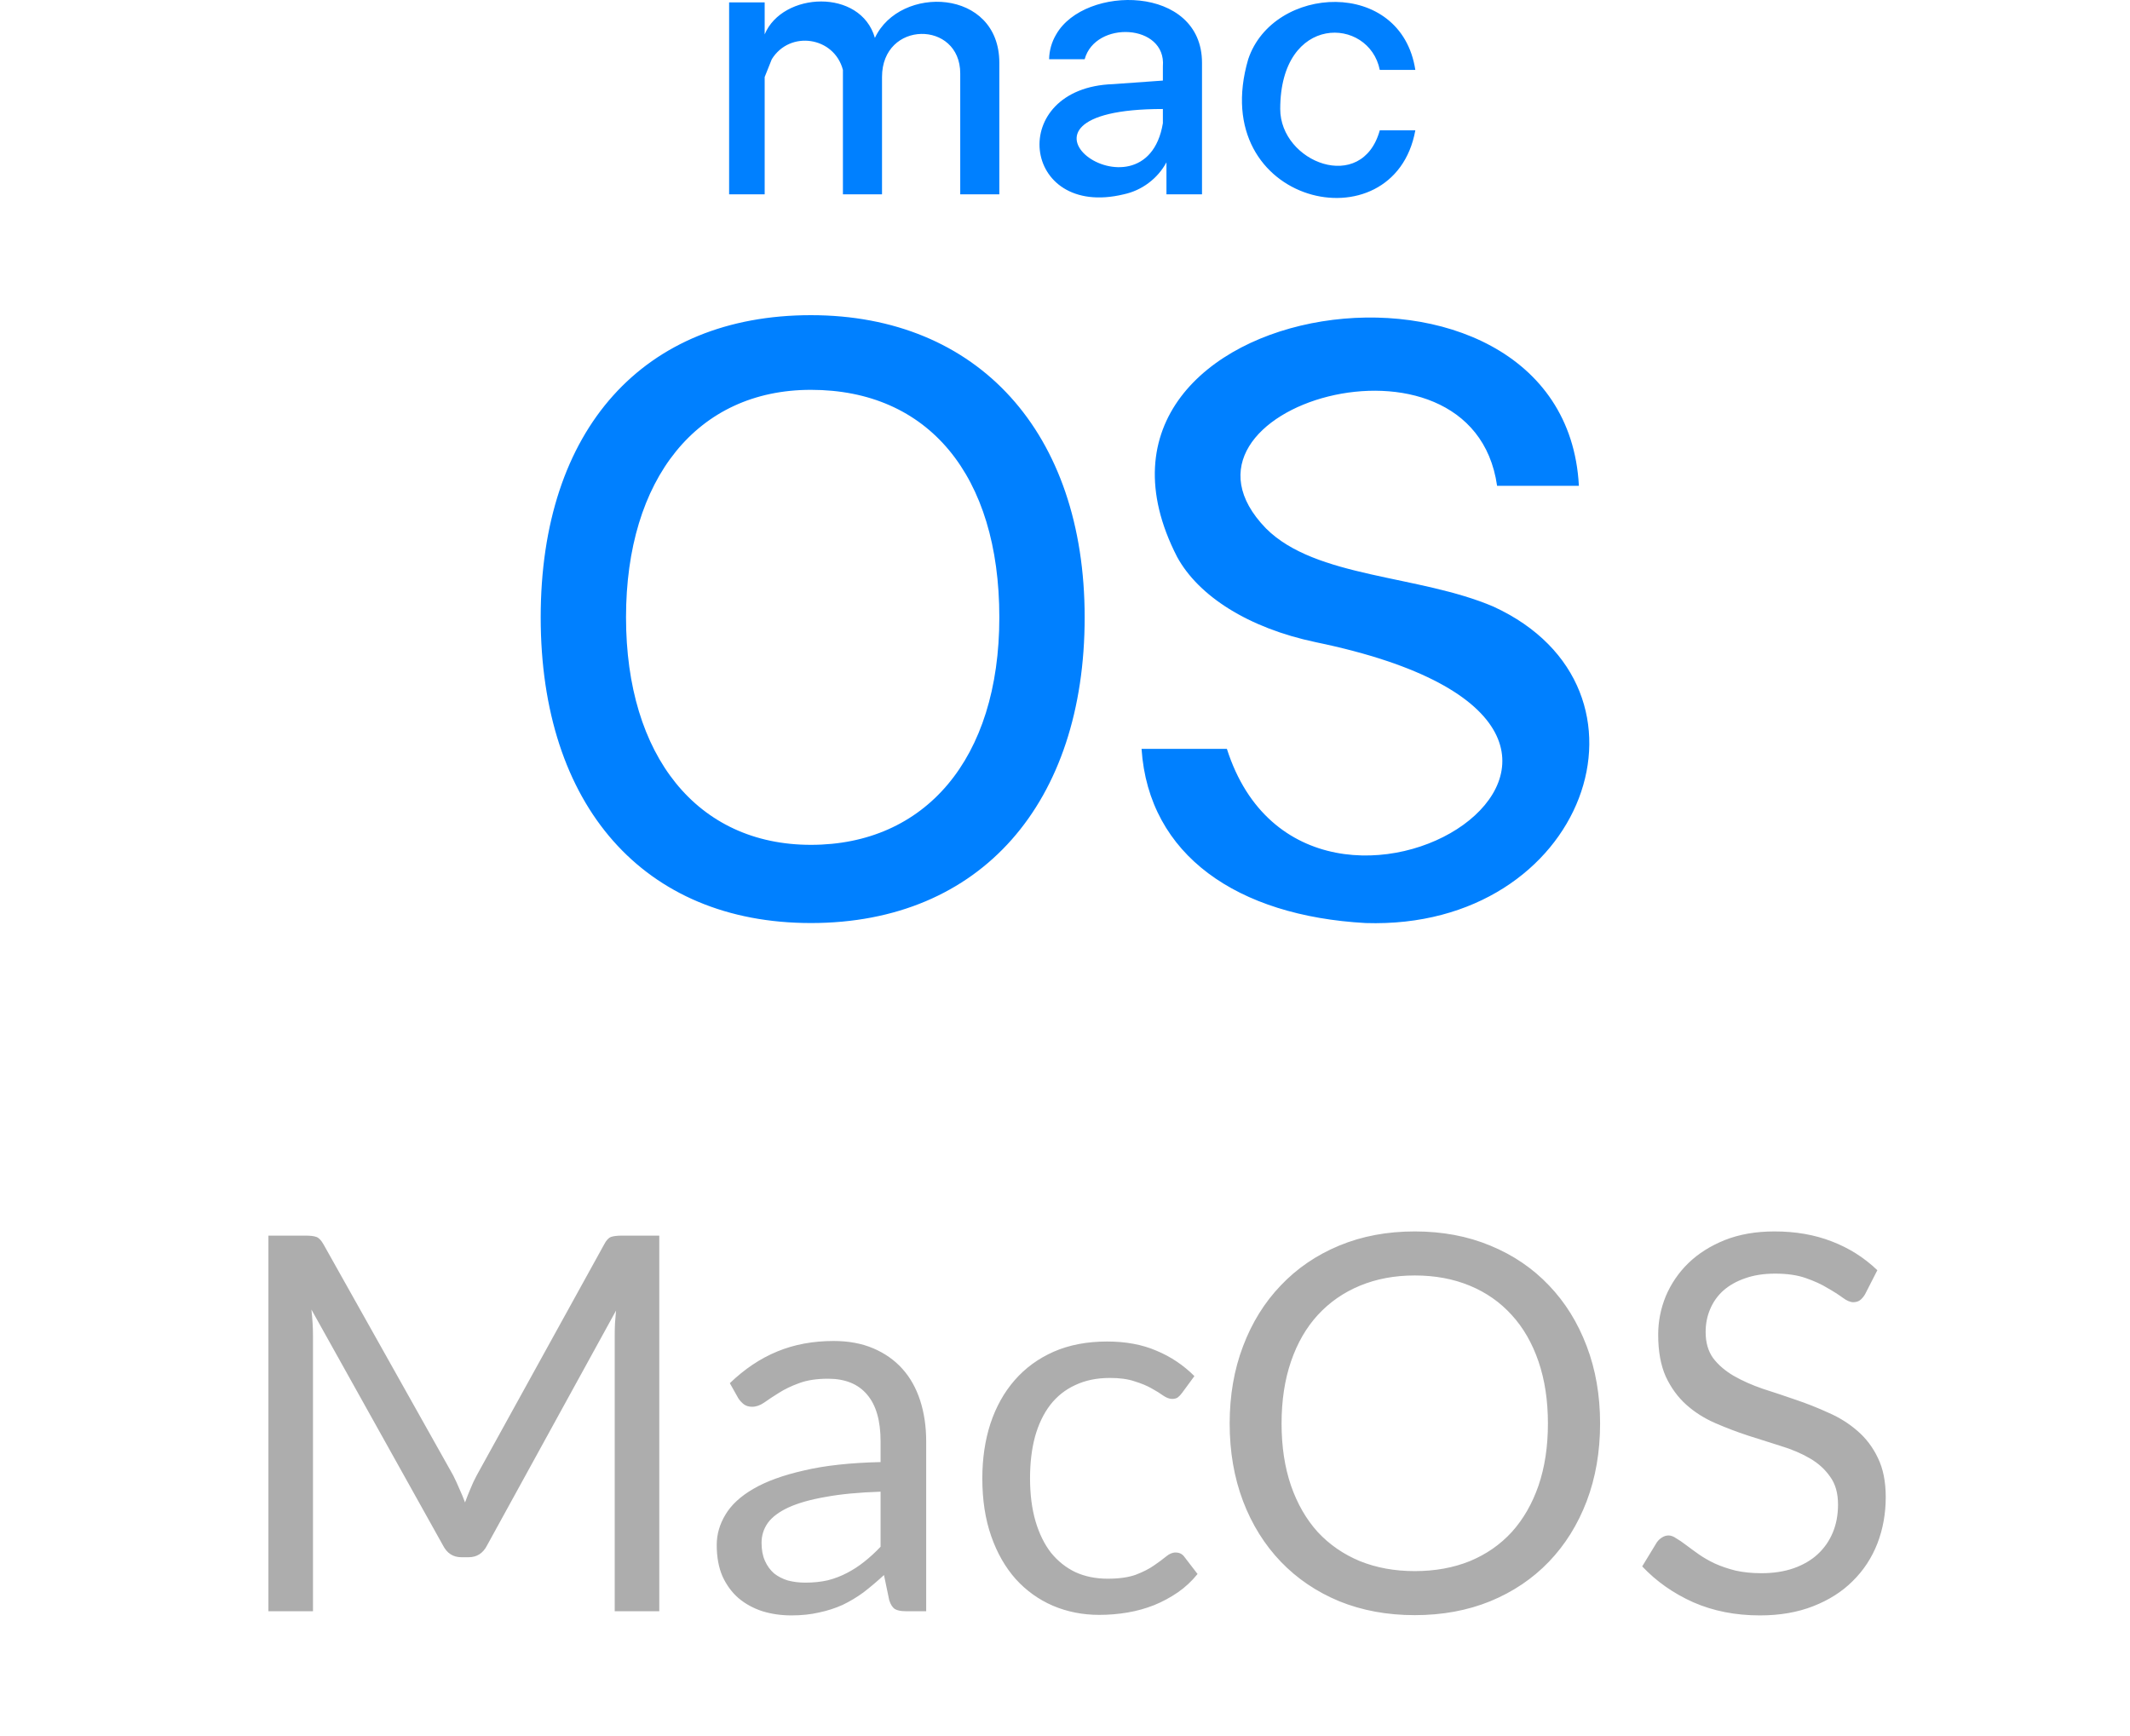 <svg width="65" height="53" viewBox="0 0 65 53" fill="none" xmlns="http://www.w3.org/2000/svg">
<path d="M35.487 3.761V3.327C29.845 3.327 34.945 7.016 35.487 3.761ZM38.091 1.808C38.851 -0.47 42.757 -0.687 43.191 2.134H42.106C41.78 0.506 39.068 0.398 39.068 3.327C39.068 4.955 41.563 5.931 42.106 3.978H43.191C42.54 7.559 36.789 6.257 38.091 1.808ZM22.25 0.072H23.335V1.049C23.878 -0.253 26.265 -0.362 26.699 1.157C27.459 -0.47 30.496 -0.362 30.496 1.917V5.931H29.303V2.242C29.303 0.615 26.916 0.615 26.916 2.351V5.931H25.723V2.134C25.457 1.118 24.104 0.916 23.552 1.808L23.335 2.351V5.931H22.25V0.072ZM24.746 28.174C19.646 28.174 16.5 24.593 16.5 18.843C16.5 13.092 19.646 9.62 24.746 9.62C29.845 9.62 33.1 13.201 33.1 18.843C33.1 24.485 29.954 28.174 24.746 28.174ZM34.294 5.931C31.147 6.691 30.713 2.676 33.968 2.568L35.487 2.459V2.025C35.596 0.723 33.426 0.615 33.1 1.808H32.015C32.02 1.541 32.094 1.279 32.232 1.049C33.1 -0.47 36.681 -0.47 36.681 1.917V5.931H35.596V4.955C35.462 5.202 35.276 5.417 35.051 5.585C34.827 5.754 34.568 5.872 34.294 5.931ZM41.672 28.174C37.766 27.957 35.053 26.112 34.836 22.857H37.44C39.936 30.669 53.281 22.315 40.153 19.602C38.091 19.168 36.572 18.192 35.921 16.998C31.798 8.969 47.748 6.582 48.182 14.828H45.686C44.927 9.512 35.053 12.441 38.634 16.13C40.153 17.649 43.299 17.541 45.578 18.517C51.003 21.013 48.399 28.391 41.672 28.174ZM24.746 11.899C21.274 11.899 19.104 14.611 19.104 18.843C19.104 23.074 21.274 25.787 24.746 25.787C28.218 25.787 30.496 23.183 30.496 18.843C30.496 14.503 28.326 11.899 24.746 11.899Z" fill="#0080FF"/>
<path d="M20.119 37.715V49.179H18.759V40.755C18.759 40.643 18.761 40.523 18.767 40.395C18.777 40.267 18.788 40.136 18.799 40.003L14.863 47.171C14.74 47.411 14.553 47.531 14.303 47.531H14.079C13.828 47.531 13.641 47.411 13.519 47.171L9.503 39.971C9.535 40.253 9.551 40.515 9.551 40.755V49.179H8.191V37.715H9.335C9.473 37.715 9.58 37.728 9.655 37.755C9.729 37.781 9.801 37.856 9.871 37.979L13.831 45.035C13.895 45.163 13.956 45.296 14.015 45.435C14.079 45.573 14.137 45.715 14.191 45.859C14.244 45.715 14.3 45.573 14.359 45.435C14.417 45.291 14.481 45.155 14.551 45.027L18.439 37.979C18.503 37.856 18.572 37.781 18.647 37.755C18.727 37.728 18.836 37.715 18.975 37.715H20.119ZM26.872 45.531C26.216 45.552 25.656 45.605 25.192 45.691C24.733 45.771 24.357 45.877 24.064 46.011C23.776 46.144 23.565 46.301 23.432 46.483C23.304 46.664 23.24 46.867 23.24 47.091C23.24 47.304 23.274 47.488 23.344 47.643C23.413 47.797 23.506 47.925 23.624 48.027C23.746 48.123 23.888 48.195 24.048 48.243C24.213 48.285 24.389 48.307 24.576 48.307C24.826 48.307 25.056 48.283 25.264 48.235C25.472 48.181 25.666 48.107 25.848 48.011C26.034 47.915 26.21 47.8 26.376 47.667C26.546 47.533 26.712 47.381 26.872 47.211V45.531ZM22.272 42.219C22.72 41.787 23.202 41.464 23.72 41.251C24.237 41.037 24.81 40.931 25.44 40.931C25.893 40.931 26.296 41.005 26.648 41.155C27 41.304 27.296 41.512 27.536 41.779C27.776 42.045 27.957 42.368 28.08 42.747C28.202 43.125 28.264 43.541 28.264 43.995V49.179H27.632C27.493 49.179 27.386 49.157 27.312 49.115C27.237 49.067 27.178 48.976 27.136 48.843L26.976 48.075C26.762 48.272 26.554 48.448 26.352 48.603C26.149 48.752 25.936 48.88 25.712 48.987C25.488 49.088 25.248 49.165 24.992 49.219C24.741 49.277 24.461 49.307 24.152 49.307C23.837 49.307 23.541 49.264 23.264 49.179C22.986 49.088 22.744 48.955 22.536 48.779C22.333 48.603 22.17 48.381 22.048 48.115C21.93 47.843 21.872 47.523 21.872 47.155C21.872 46.835 21.96 46.528 22.136 46.235C22.312 45.936 22.597 45.672 22.992 45.443C23.386 45.213 23.901 45.027 24.536 44.883C25.17 44.733 25.949 44.648 26.872 44.627V43.995C26.872 43.365 26.736 42.891 26.464 42.571C26.192 42.245 25.794 42.083 25.272 42.083C24.92 42.083 24.624 42.128 24.384 42.219C24.149 42.304 23.944 42.403 23.768 42.515C23.597 42.621 23.448 42.72 23.32 42.811C23.197 42.896 23.074 42.939 22.952 42.939C22.856 42.939 22.773 42.915 22.704 42.867C22.634 42.813 22.576 42.749 22.528 42.675L22.272 42.219ZM36.073 42.515C36.03 42.573 35.987 42.619 35.945 42.651C35.902 42.683 35.843 42.699 35.769 42.699C35.689 42.699 35.601 42.667 35.505 42.603C35.409 42.533 35.289 42.459 35.145 42.379C35.006 42.299 34.833 42.227 34.625 42.163C34.422 42.093 34.171 42.059 33.873 42.059C33.473 42.059 33.121 42.131 32.817 42.275C32.513 42.413 32.257 42.616 32.049 42.883C31.846 43.149 31.691 43.472 31.585 43.851C31.483 44.229 31.433 44.653 31.433 45.123C31.433 45.613 31.489 46.051 31.601 46.435C31.713 46.813 31.87 47.133 32.073 47.395C32.281 47.651 32.529 47.848 32.817 47.987C33.11 48.12 33.438 48.187 33.801 48.187C34.147 48.187 34.433 48.147 34.657 48.067C34.881 47.981 35.065 47.888 35.209 47.787C35.358 47.685 35.481 47.595 35.577 47.515C35.678 47.429 35.777 47.387 35.873 47.387C35.99 47.387 36.081 47.432 36.145 47.523L36.545 48.043C36.369 48.261 36.169 48.448 35.945 48.603C35.721 48.757 35.478 48.888 35.217 48.995C34.961 49.096 34.691 49.171 34.409 49.219C34.126 49.267 33.838 49.291 33.545 49.291C33.038 49.291 32.566 49.197 32.129 49.011C31.697 48.824 31.321 48.555 31.001 48.203C30.681 47.845 30.43 47.408 30.249 46.891C30.067 46.373 29.977 45.784 29.977 45.123C29.977 44.52 30.059 43.963 30.225 43.451C30.395 42.939 30.641 42.499 30.961 42.131C31.286 41.757 31.683 41.467 32.153 41.259C32.627 41.051 33.171 40.947 33.785 40.947C34.355 40.947 34.857 41.04 35.289 41.227C35.726 41.408 36.113 41.667 36.449 42.003L36.073 42.515ZM48.829 43.451C48.829 44.309 48.693 45.099 48.421 45.819C48.149 46.533 47.765 47.149 47.269 47.667C46.773 48.184 46.176 48.587 45.477 48.875C44.784 49.157 44.016 49.299 43.173 49.299C42.331 49.299 41.563 49.157 40.869 48.875C40.176 48.587 39.581 48.184 39.085 47.667C38.589 47.149 38.205 46.533 37.933 45.819C37.661 45.099 37.525 44.309 37.525 43.451C37.525 42.592 37.661 41.805 37.933 41.091C38.205 40.371 38.589 39.752 39.085 39.235C39.581 38.712 40.176 38.307 40.869 38.019C41.563 37.731 42.331 37.587 43.173 37.587C44.016 37.587 44.784 37.731 45.477 38.019C46.176 38.307 46.773 38.712 47.269 39.235C47.765 39.752 48.149 40.371 48.421 41.091C48.693 41.805 48.829 42.592 48.829 43.451ZM47.237 43.451C47.237 42.747 47.141 42.115 46.949 41.555C46.757 40.995 46.485 40.523 46.133 40.139C45.781 39.749 45.355 39.451 44.853 39.243C44.352 39.035 43.792 38.931 43.173 38.931C42.56 38.931 42.003 39.035 41.501 39.243C41 39.451 40.571 39.749 40.213 40.139C39.861 40.523 39.589 40.995 39.397 41.555C39.205 42.115 39.109 42.747 39.109 43.451C39.109 44.155 39.205 44.787 39.397 45.347C39.589 45.901 39.861 46.373 40.213 46.763C40.571 47.147 41 47.443 41.501 47.651C42.003 47.853 42.56 47.955 43.173 47.955C43.792 47.955 44.352 47.853 44.853 47.651C45.355 47.443 45.781 47.147 46.133 46.763C46.485 46.373 46.757 45.901 46.949 45.347C47.141 44.787 47.237 44.155 47.237 43.451ZM56.914 39.507C56.866 39.587 56.813 39.648 56.754 39.691C56.701 39.728 56.634 39.747 56.554 39.747C56.463 39.747 56.357 39.701 56.234 39.611C56.111 39.52 55.957 39.421 55.77 39.315C55.589 39.203 55.367 39.101 55.106 39.011C54.85 38.92 54.538 38.875 54.17 38.875C53.823 38.875 53.517 38.923 53.25 39.019C52.989 39.109 52.767 39.235 52.586 39.395C52.41 39.555 52.277 39.744 52.186 39.963C52.095 40.176 52.05 40.408 52.05 40.659C52.05 40.979 52.127 41.245 52.282 41.459C52.442 41.667 52.65 41.845 52.906 41.995C53.167 42.144 53.461 42.275 53.786 42.387C54.117 42.493 54.453 42.605 54.794 42.723C55.141 42.84 55.477 42.973 55.802 43.123C56.133 43.267 56.426 43.451 56.682 43.675C56.943 43.899 57.151 44.173 57.306 44.499C57.466 44.824 57.546 45.224 57.546 45.699C57.546 46.2 57.461 46.672 57.29 47.115C57.119 47.552 56.869 47.933 56.538 48.259C56.213 48.584 55.81 48.84 55.33 49.027C54.855 49.213 54.314 49.307 53.706 49.307C52.959 49.307 52.282 49.173 51.674 48.907C51.066 48.635 50.546 48.269 50.114 47.811L50.562 47.075C50.605 47.016 50.655 46.968 50.714 46.931C50.778 46.888 50.847 46.867 50.922 46.867C50.991 46.867 51.069 46.896 51.154 46.955C51.245 47.008 51.346 47.077 51.458 47.163C51.57 47.248 51.698 47.341 51.842 47.443C51.986 47.544 52.149 47.637 52.33 47.723C52.517 47.808 52.727 47.88 52.962 47.939C53.197 47.992 53.461 48.019 53.754 48.019C54.122 48.019 54.45 47.968 54.738 47.867C55.026 47.765 55.269 47.624 55.466 47.443C55.669 47.256 55.823 47.035 55.93 46.779C56.037 46.523 56.09 46.237 56.09 45.923C56.09 45.576 56.01 45.293 55.85 45.075C55.695 44.851 55.49 44.664 55.234 44.515C54.978 44.365 54.685 44.24 54.354 44.139C54.023 44.032 53.687 43.925 53.346 43.819C53.005 43.707 52.669 43.579 52.338 43.435C52.007 43.291 51.714 43.104 51.458 42.875C51.202 42.645 50.994 42.36 50.834 42.019C50.679 41.672 50.602 41.245 50.602 40.739C50.602 40.333 50.679 39.941 50.834 39.563C50.994 39.184 51.223 38.848 51.522 38.555C51.826 38.261 52.197 38.027 52.634 37.851C53.077 37.675 53.583 37.587 54.154 37.587C54.794 37.587 55.375 37.688 55.898 37.891C56.426 38.093 56.89 38.387 57.29 38.771L56.914 39.507Z" fill="#ADADAD"/>
</svg>
